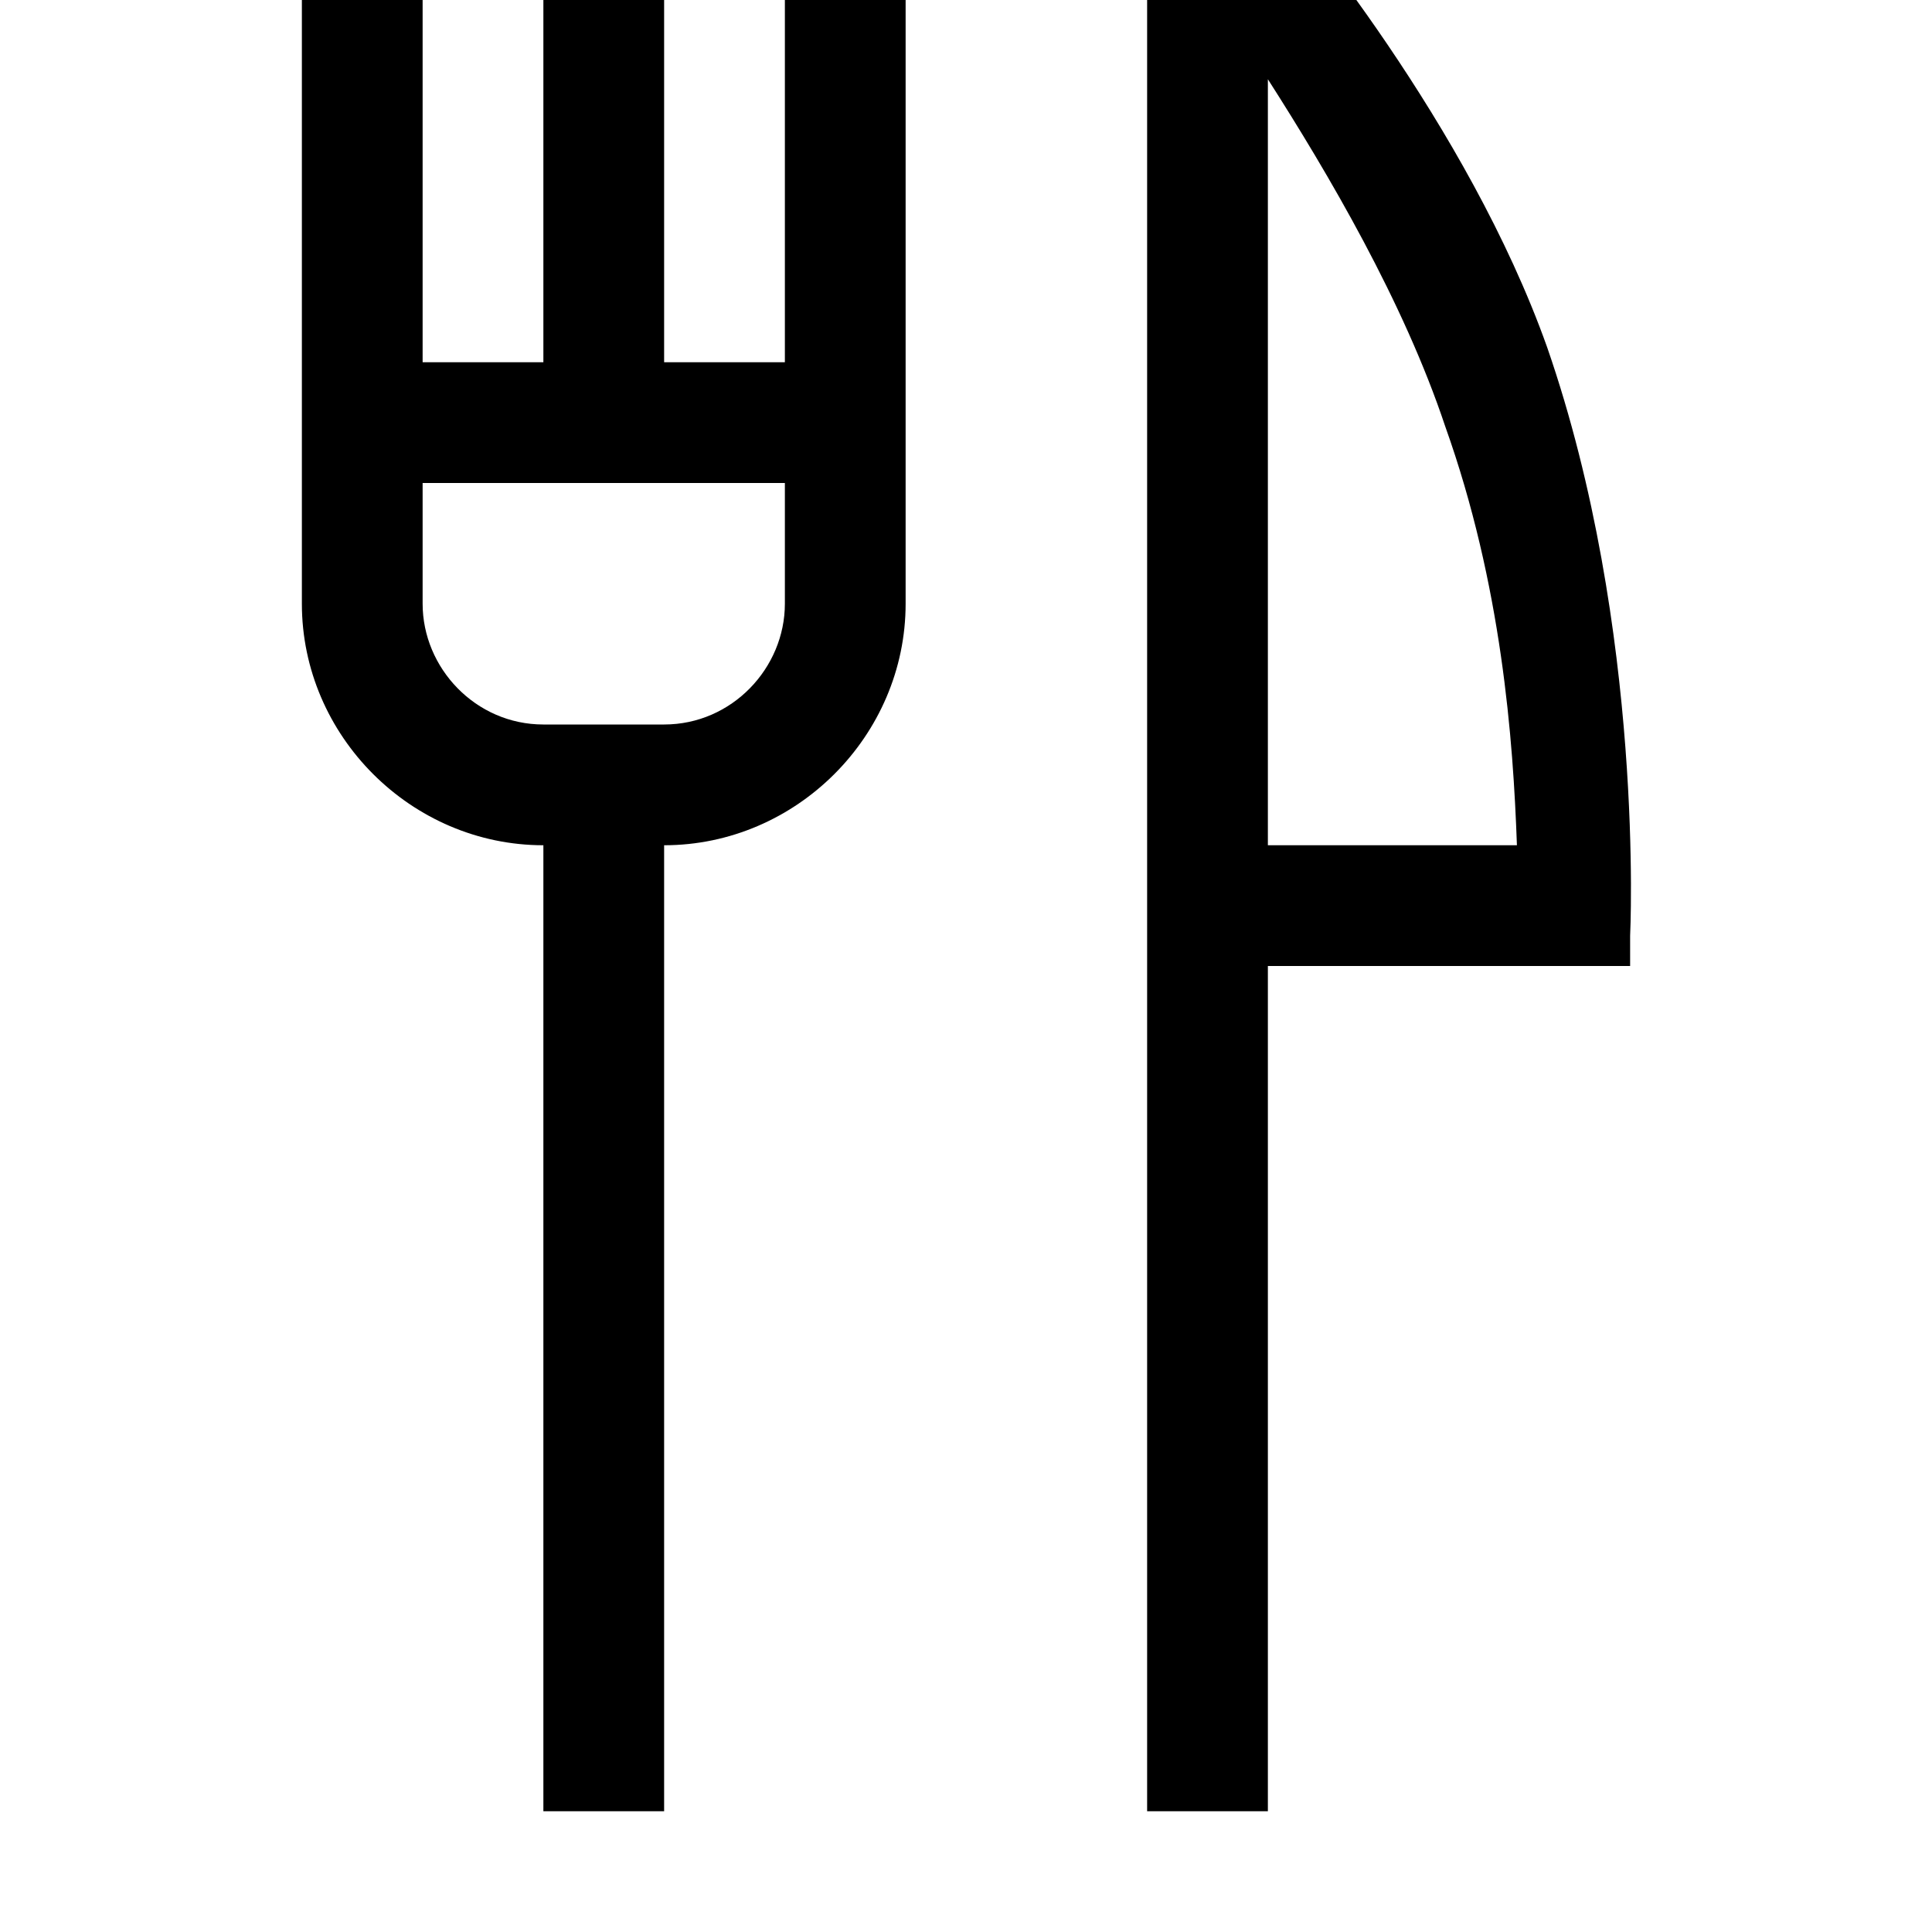 <svg xmlns="http://www.w3.org/2000/svg" viewBox="0 0 512 512"><path d="M410 92c-21-59-67-114-74-122v-2h-32v512h32v-224h96v-8s4-81-22-156zm-74 132v-203c16 25 36 59 47 92 15 42 18 83 19 111zm-128-128h-32v-128h-32v128h-32v-128h-32v192c0 35 29 64 64 64v256h32v-256c35 0 64-29 64-64v-192h-32zm0 64c0 17-14 32-32 32h-32c-18 0-32-15-32-32v-32h96z"/></svg>